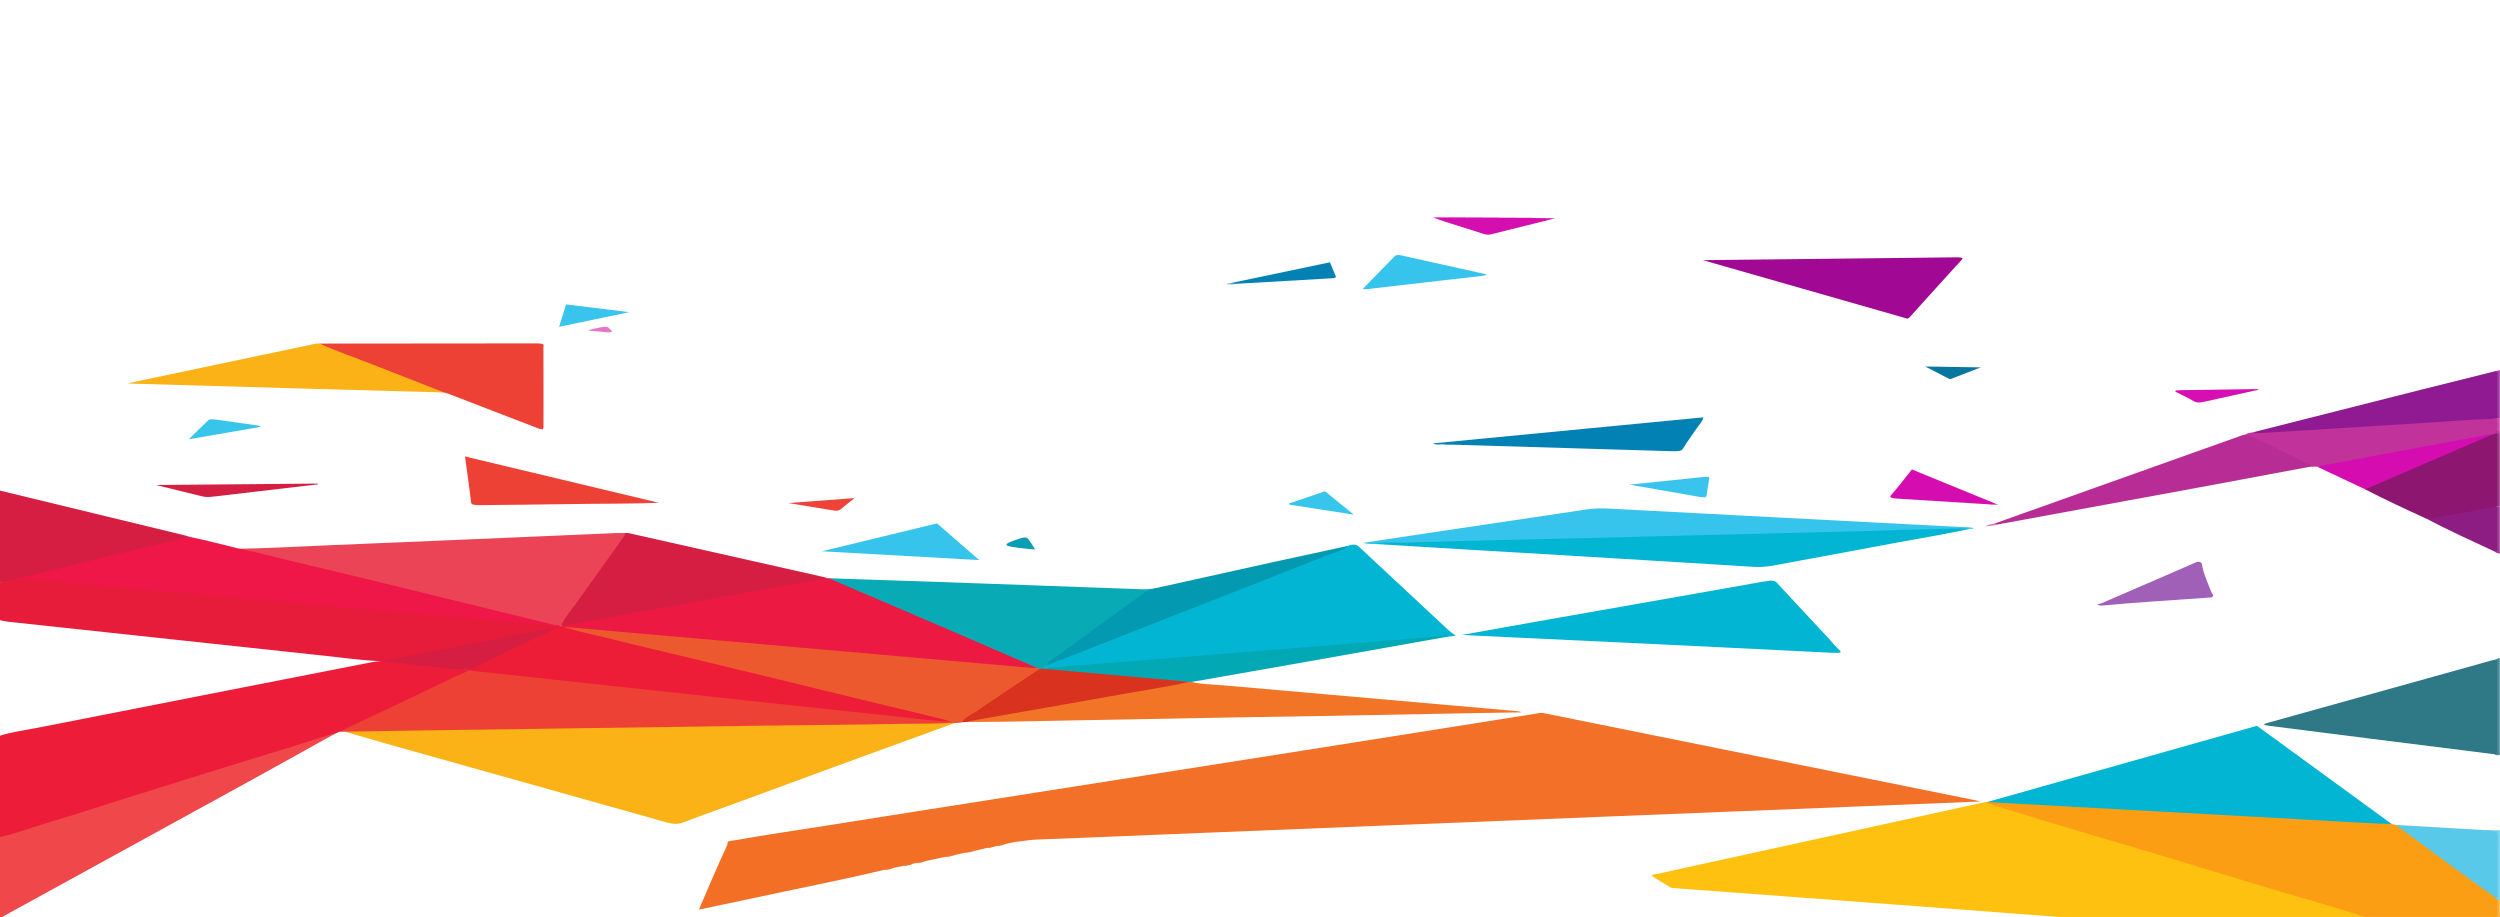 <svg id="Capa_1" data-name="Capa 1" xmlns="http://www.w3.org/2000/svg" viewBox="0 0 4383.53 1607.71"><defs><style>.cls-1{fill:#ed1c39;}.cls-2{fill:#e71b3a;}.cls-3{fill:#ef474a;}.cls-4{fill:#d51e42;}.cls-5{fill:#c1339b;}.cls-6{fill:#d50eb0;}.cls-7{fill:#4d8b99;}.cls-8{fill:#feca31;}.cls-9{fill:#71d0eb;}.cls-10{fill:#9c3884;}.cls-11{fill:#fbad36;}.cls-12{fill:#a13ca2;}.cls-13{fill:#9e3e95;}.cls-14{fill:#ca50a8;}.cls-15{fill:#f6d2f0;}.cls-16{fill:#f0abe3;}.cls-17{fill:#e777d2;}.cls-18{fill:#e052c7;}.cls-19{fill:#db30bb;}.cls-20{fill:#f27028;}.cls-21{fill:#fec10f;}.cls-22{fill:#fbb216;}.cls-23{fill:#fb9e13;}.cls-24{fill:#02b6d3;}.cls-25{fill:#ee4136;}.cls-26{fill:#ec4457;}.cls-27{fill:#ec1a43;}.cls-28{fill:#ee1748;}.cls-29{fill:#ed592f;}.cls-30{fill:#08abb5;}.cls-31{fill:#2f7886;}.cls-32{fill:#f27427;}.cls-33{fill:#f26f25;}.cls-34{fill:#37c4ec;}.cls-35{fill:#a10994;}.cls-36{fill:#b82d95;}.cls-37{fill:#8c1670;}.cls-38{fill:#901a91;}.cls-39{fill:#039ab1;}.cls-40{fill:#02a9b4;}.cls-41{fill:#d93320;}.cls-42{fill:#0281b5;}.cls-43{fill:#59c9e9;}.cls-44{fill:#d50db0;}.cls-45{fill:#a160b7;}.cls-46{fill:#8d1d83;}.cls-47{fill:#d51f42;}.cls-48{fill:#0381b5;}.cls-49{fill:#38c4ec;}.cls-50{fill:#38c5ec;}.cls-51{fill:#d50fb1;}.cls-52{fill:#ee4339;}.cls-53{fill:#0877a0;}.cls-54{fill:#0b9db3;}.cls-55{fill:#e478c6;}.cls-56{fill:#d37ebe;}.cls-57{fill:#e56dcf;}.cls-58{fill:#78bbd7;}.cls-59{fill:#ed1c37;}</style></defs><path class="cls-1" d="M595.18,1283l-8,3.57c-49.08,17.92-106.31,33.83-159.49,50.74-57,18.14-114.85,36.06-172.46,54-44.76,14-89.95,27.84-134.78,41.79-30,9.35-60.46,18.61-89.61,28.19-8.33,2.74-14.78,6.49-30.84,6.46v-177.7c17.37-6.07,42.48-9.34,64.43-13.67,191.8-37.86,384.49-75.37,576.58-113.12,8.74-1.71,17.29-3.56,28.21-4.13,23.08-.36,41.9,3.27,62.35,5.33,29.94,3,60.13,5.86,89.13,9.58,1.78.4,2.79.92,3,1.55-16.3,10.87-40.26,20.56-61.21,30.7-48.8,23.63-98.12,47.17-147,70.79C610.37,1279.65,603.93,1281.58,595.18,1283Z"/><path class="cls-2" d="M0,1087.19v-66a102.28,102.28,0,0,1,37-7.77c104.32,8.81,208,18.22,312,27.3q197.83,17.27,395.4,34.78c75.35,6.67,151.54,12.64,225.94,20.16a53.41,53.41,0,0,1,11.06,2.17c2,1.32.87,2.42-2.9,3.34-75,14-147.88,28.83-222.15,43.12-21,4.06-41.9,8.19-62.77,12.32a119.31,119.31,0,0,1-27.53,2.66c-33.9-1.7-64.61-6-96.34-9.43q-269.11-28.87-538.06-57.87C20.46,1090.73,8.26,1090,0,1087.19Z"/><path class="cls-3" d="M0,1467.81c37.34-9,65.8-20.34,100-30.2,32.11-9.27,61.23-19.36,92-29q92.31-29,185-57.84c45.25-14.06,91.09-28,136.43-42,20-6.2,39.37-12.56,59.17-18.82,4.19-1.32,7.9-2.87,14.62-3.36-46.25,25.66-92.21,51.37-138.81,77Q228.8,1484.26,8.9,1604.9a48.72,48.72,0,0,0-4.79,3.31,4.93,4.93,0,0,1-4.11.08Z"/><path class="cls-4" d="M34.26,1014,0,1021.15V860.26q163.07,39.5,326.07,79a20,20,0,0,1,3.57,1.45c2.38,2.53-4.89,3.47-10,4.75-88,21.95-177,43.61-265.31,65.47C48.45,1012.38,43,1014,34.26,1014Z"/><path class="cls-5" d="M4062.4,818.06l-12.84.46c-17.41-11.61-43.54-21.86-65.13-32.81-15.74-8-35.63-15.33-46.93-24,2.54-1.69,6.76-2.92,12.77-3.65,127.67-7.3,254.45-15.72,381.78-23.44,15.67-1,32.36-3.94,48.57-.08,2.31,7.87-2.72,15.8,2.6,23.65v1.2q-2,.52-3.63,1.14c-2.34,1.23-6.07,2-10.46,2.59-16.08,2.18-30.41,5.16-45.08,7.94-75.48,14.25-152.54,27.82-227.88,42.13C4085.69,815.19,4075.62,817.52,4062.4,818.06Z"/><path class="cls-6" d="M2688.26,382.24l38.83.5c-14.85,3.72-26.66,6.69-38.54,9.64-23.42,5.83-47,11.6-70.24,17.48-5.76,1.46-10,2.7-17,.32-28.92-9.82-61.82-18.68-88.67-29h25.68c10.1,1.31,20.78.31,31.13.62h88.77C2668.23,382,2678.4,381.31,2688.26,382.24Z"/><path class="cls-7" d="M4375.05,1323.42a1.87,1.87,0,0,1-.56-.86c-3-2.31-2.51-4.72-2.5-7.11q.12-74.85,0-149.7c0-3-.2-6,2.78-8.9l4.51-2.21c.88-.69,2.2-.76,3.94-.21v169.3C4380.15,1324.37,4377.28,1324.57,4375.05,1323.42Z"/><path class="cls-8" d="M3629.85,1610.69c-.34-.76-.69-1.51-1-2.27,5.58-1.2,12.13-1,18.47-.94q237.81.29,475.61.08c7.83,0,15.65,0,23.4.39a72.15,72.15,0,0,1,7.88.76q4.07.74,2.18,2Z"/><path class="cls-9" d="M4379,1455.83l4.25,0v122.47a15.5,15.5,0,0,1-6.62-.22c-5.35-1.79-6.45-3.82-4.54-6,.32-35.51-.33-71,.58-106.51.11-4.32-12.1-6.39-15-9.91Z"/><path class="cls-10" d="M4378.74,759.47l4.48-.07V887.87a17,17,0,0,1-7.1-1c-4.88-2.6-4-5.45-4.05-8.23-.1-36.21,0-72.42-.15-108.63C4371.91,766.34,4373.47,762.83,4378.74,759.47Z"/><path class="cls-11" d="M4379.13,1578.18a27.75,27.75,0,0,0,4.09.09c0,9.61-.5,19.22.29,28.82.25,3-2.42,3.71-13.13,3.68q-107-.23-214-.08c0-.38-.07-.77-.09-1.15,8.64-2.41,19.79-1.91,30.22-1.92,52.57-.08,105.15,0,157.72-.06,26.42,0,27.63-.41,27.9-7.76.18-4.78-.23-9.56.18-14.35C4372.5,1582.9,4371.52,1580.21,4379.13,1578.18Z"/><path class="cls-12" d="M4374.07,651.23l9.15-2.3V733c-3,.36-5.31.15-7-.64-4.3-2.19-4-4.62-4-7-.21-22.72,0-45.45-.22-68.18C4372,655.15,4373.59,653.21,4374.07,651.23Z"/><path class="cls-13" d="M4379.05,887.89l4.17,0v82.85c-4.91-.8-7.46-2.06-8.86-3.55-4.71-24.6-1.28-49.23-1.92-73.84,0-1.59.89-3.17,3.72-4.6Z"/><path class="cls-14" d="M4379.14,733c1.36,0,2.72,0,4.08,0V758.2c-9.15-5.7-2.16-11.7-4.17-17.54-.75-2.17-.29-4.37-.38-6.56-.87-.27-1.1-.52-.67-.75A2.53,2.53,0,0,1,4379.14,733Z"/><path class="cls-15" d="M2688.26,382.24h-30c-1.48-.22-2-.45-1.54-.7a3,3,0,0,1,1.41-.36h30A7.62,7.62,0,0,1,2688.26,382.24Z"/><path class="cls-16" d="M2658.18,381.18a7.67,7.67,0,0,0,.13,1.06l-29.9,0c-1.51-.23-2-.46-1.6-.71a2.79,2.79,0,0,1,1.41-.38Z"/><path class="cls-17" d="M2628.22,381.18a1.94,1.94,0,0,0,.19,1.09l-29.9,0c-1.55-.21-2.11-.44-1.67-.68a2.83,2.83,0,0,1,1.42-.38Z"/><path class="cls-18" d="M2598.26,381.18a3.79,3.79,0,0,0,.25,1.06l-30,.06c-1.53-.22-2.08-.47-1.63-.72a2.69,2.69,0,0,1,1.4-.4Z"/><path class="cls-19" d="M2568.29,381.18a5,5,0,0,0,.23,1.12c-10.08-.33-21,1.17-30.19-1.12Z"/><path class="cls-20" d="M2705.49,1250.2l545,110q105,21.19,210,42.37c3.28.67,6.34,1.41,12.37,2.75-80.72,3.28-157.72,6.43-234.75,9.53q-202.34,8.18-404.7,16.29-205.49,8.28-411,16.56-197.05,8-394.1,15.93c-70.22,2.85-140.31,6-210.7,8.46-14.41.5-24.15,3-36.85,4-7.64-.83-15.55-.27-23.29-.27q-217.1,0-434.19-.07c-12.42,0-26,.91-36.44-2.07,51.85-9.44,107-17.26,160.7-25.82,103.3-16.47,207.08-32.7,310.71-49q265.13-41.71,530.29-83.43,204.46-32.27,408.5-64.73C2699.38,1249.72,2702.37,1249.86,2705.49,1250.2Z"/><path class="cls-21" d="M4152,1609.47q-249.08,0-498.14,0a227.11,227.11,0,0,1-25.08-1.1l-11.82-.09q-125.57-9.52-251.14-19-212.33-15.87-424.76-31.61c-4-.3-10-.6-11.4-1.4-11.69-6.81-23.22-13.67-33.12-20.69-2.46-1.75,7.15-2.78,11.94-3.83q142-31.18,284.23-62.26,143.6-31.44,287.14-62.9a108.32,108.32,0,0,1,18.89,3.8c45.14,14.37,93.81,27.84,138.82,42.25,23,7.36,47.6,14.31,71.75,21.34,72.09,21,141.5,42.67,212.88,63.84,62.07,18.41,123.14,37.09,185.37,55.47,12.72,3.75,23.77,8,37.08,11.58C4149,1606.08,4154.72,1607.3,4152,1609.47Z"/><path class="cls-22" d="M1674.06,1267.8c-61.52,22.39-123.19,44.74-184.51,67.17-66,24.16-131.73,48.39-197.62,72.59-30.39,11.15-61.61,22.13-91,33.49-12.43,4.8-20.23,4.31-34.11.4-151.74-42.8-304.14-85.42-456.21-128.14-35.7-10-70.83-20.21-106.22-30.32,22.16-3.47,47.08-2.6,70.62-3q159.72-2.64,319.57-4.66,109.74-1.42,219.53-2.91,147-1.93,294-4.27c53.19-.81,106.43-2,159.81-1.79A15.55,15.55,0,0,1,1674.06,1267.8Z"/><path class="cls-23" d="M4152,1609.47c-15.47-4.93-30.46-10-46.5-14.76-54.64-16.27-110.21-32.3-164.4-48.68-79.8-24.12-158.89-48.42-240.08-72.17-59.52-17.42-117.57-35.23-176.07-52.92-15.43-4.67-30.08-9.55-45.09-14.33l4.76-.42a131.21,131.21,0,0,1,23-.36q267.24,14.89,534.62,29.58,61.86,3.4,123.74,6.79c9.79.54,19.71,1,27.85,2.81l7,1.44a29.74,29.74,0,0,1,13.3,6c52.12,38.21,105.07,76.33,156.49,114.61,2.75,2,5.33,4.13,4.35,6.39l4.13,4.71c-.06,8.56-1,17.14.15,25.69.59,4.53-4.86,5.76-20.63,5.71-67.45-.2-134.92-.06-202.38,0Z"/><path class="cls-24" d="M2545.05,1115.84c-.88-.06-1.73-.13-2.56-.23-159.33,14.25-321.28,26-481.71,39.13q-98.37,8.09-197.07,15.85c-9.55.76-19,1.75-29.17,1.6-14.56-1.52-5.27-4-3.07-6.15,177.3-69.48,353.37-139.23,531.08-208.64,10-3.85,15.61-3,20.16,1.22q78.4,73.3,157.36,146.56c3.07,2.86,7.35,5.61,11.06,8.41C2553.25,1115.22,2549.1,1115.52,2545.05,1115.84Z"/><path class="cls-25" d="M1669.62,1267.45c-32.93,2-66.64,1.19-99.93,1.9-73.75,1.57-147.85,1.78-221.74,2.88q-177.93,2.65-355.9,5c-81.68,1.07-163.31,2.5-245,3.45-47.59.55-95.11,1.54-142.65,2.33l-9.2,0c35.72-16.91,71-33.89,107.26-50.71,40.27-18.68,76.57-38,119.42-56.29,8.64-1.67,16.54-.24,24.25.59q314.53,33.7,628.76,67.63,83.82,9,167.86,17.89c9.28,1,18.85,1.86,26.9,3.6C1671.15,1266.29,1671.14,1266.87,1669.62,1267.45Z"/><path class="cls-24" d="M4193.87,1445c-53.64-1.87-106.15-5.47-159.11-8.35q-262.66-14.31-525.12-28.91c-8.37-.46-16.65-1-25-1.56l472.63-133.53c15.05,10.93,27.78,20.14,40.43,29.36Z"/><path class="cls-26" d="M419.7,962.17c55.51-1,110-4.14,164.87-6.42q246.16-10.23,492.09-20.92c6.27-.26,12.74-.15,19.11-.22,6.47,2.06,5.24,4.44,3.55,6.82-36.23,50.84-72.12,101.71-108.83,152.53a9,9,0,0,1-2.88,2.24c-4.56,1.81-9.65,1.14-14.77.25-18.71-1.91-31.36-6.17-45.66-9.67-71.33-17.45-143.56-34.6-214.74-52.1-67.44-16.57-135.56-32.92-203.36-49.38-28-6.78-55.22-13.81-84-20.35C422,964.24,417.38,963.73,419.7,962.17Z"/><path class="cls-27" d="M971.66,1095.64l12.65,1.14c24.73-6.79,55.93-11,84.47-16.15,96.71-17.62,194.24-34.88,290.8-52.56,22.06-4,44.67-7.84,66.58-11.94,7.43-1.39,15-3.24,25.37-2.2a14.13,14.13,0,0,1,2.91,0c26.43,7.17,43,16.34,62.79,24.82,55.73,23.91,111.94,47.72,167.52,71.65,42.75,18.41,85,36.91,128.59,55.17,4.35,1.83,11.6,3.8,3.89,6.34-8.67,1.07-16.83.18-25-.55-160.21-14.48-321.22-28.25-481.69-42.51q-148.89-13.23-298.25-26.06c-7.5-.65-15-1.27-22-2.31-4.25-.55-6.81-1.63-10.06-2.5-3.53,0-6.74-.25-8.59-1.21-1.49-.26-2-.52-1.49-.77A3.19,3.19,0,0,1,971.66,1095.64Z"/><path class="cls-28" d="M971.66,1095.64c0,.39,0,.77,0,1.16-49-4.1-98.07-8.07-146.87-12.31q-138.22-12-276.16-24.26-169.54-15-339-30.08-78.1-6.93-156.21-13.84c-6.6-.59-14.1-.75-19.18-2.36,54.6-13.51,109.06-27.07,163.84-40.53,40.94-10.06,82.32-20,123.4-30,3.15-.77,5.45-1.81,8.14-2.72,31.86,6.54,60.33,14.21,90.05,21.46,32.17,6.17,59.2,14.06,88.91,21,59.19,13.92,117.58,28.11,176,42.28,46.68,11.31,93,22.75,139.45,34.12Q897.83,1077.64,971.66,1095.64Z"/><path class="cls-29" d="M988.69,1099.15l368.16,32.29q221.65,19.47,443.32,38.92c6,.53,12.48.65,18.74,1,4.34-.52,5.93.21,7,1.2-1.61,4.9-11.08,9-17.44,13.42-36.28,25.17-74.13,50.16-111.49,75.21a42.1,42.1,0,0,1-10.23,5.22c-3.11,1.26-8.47.94-12.68,1.44l-4.46-.36-.15-1.32c-37.38-6.71-68.22-15.66-101.78-23.67-81.88-19.52-162.87-39.34-244.06-59.09-70.44-17.13-141.24-34.14-211.1-51.46-34.11-8.46-69.48-16.53-103.74-25C1000.14,1104.82,987.69,1103.3,988.69,1099.15Z"/><path class="cls-30" d="M1823.24,1172.57l-4.34-1.26c-53.89-23.3-107.62-46.62-161.71-69.89-64.63-27.8-129.56-55.54-194.31-83.32-3.1-1.33-5.64-2.76-8.44-4.14q96.24,3.24,192.48,6.51,176.63,6.22,353.15,12.67a129.92,129.92,0,0,0,24.32-1.46c1.84,4-10.45,6.22-15,9.47-51.46,37-101.44,74.1-152.22,111.14-6.54,4.78-15.53,9.24-21,14.13-.63,1.66-9.4,2.77-4.2,4.84,1.38.52,1.24,1-.2,1.51A23.52,23.52,0,0,1,1823.24,1172.57Z"/><path class="cls-24" d="M2563.48,1113.24c46.12-8.24,88.42-15.89,131-23.4,132.39-23.32,265.06-46.52,397.15-70,15.15-2.69,20-2.4,24.52,2.56,29.28,32,59.48,64,89.3,96,6.83,7.32,12.46,14.74,20.37,22,4.84,4.43-1.52,4.78-14,4.17q-125.76-6.22-251.56-12.4-185.65-8.89-371.44-17.59C2581.93,1114.23,2575,1113.84,2563.48,1113.24Z"/><path class="cls-31" d="M4374.77,1156.85c6.87,1.78,4,4.12,4,6.22q.23,76.65,0,153.3c0,2.09,2.81,4.44-4.33,6.19q-108.21-13.57-216.41-27.15c-59.1-7.46-117.94-15.08-177.15-22.47-12.31-1.54-15.19-2.57-4.23-5.61q196.76-54.63,392.87-109.46C4371.05,1157.46,4373,1157.18,4374.77,1156.85Z"/><path class="cls-4" d="M1451.53,1013.93c-58.51,9-112.82,19.94-169.07,30-96.33,17.2-192.2,34.6-288.34,51.88-2.85.52-6.52.67-9.81,1,5.68-14.2,18.36-28,28.21-42,27.23-38.68,55.29-77.31,82.87-116,1-1.34.29-2.78.38-4.18,7.57-.39,11.48,1.26,16.31,2.34q165.36,37.21,330.62,74.46C1446,1012.14,1448.6,1013.09,1451.53,1013.93Z"/><path class="cls-24" d="M3454.19,927.41c-48.43,10.16-100.47,18.82-150.71,28.22-63.88,12-128.16,23.77-192.21,35.66a147.08,147.08,0,0,1-39.16,2.45q-245.42-15.15-491.33-29.66L2410,953.83c2.08-3.81,13.33-3.78,22.83-4,119.26-2.62,238.34-5.82,357.5-8.73,103.55-2.53,207-5.39,310.58-7.82,110.66-2.6,221-6.17,332-7.89C3440.58,925.29,3450,924.33,3454.19,927.41Z"/><path class="cls-32" d="M2089.52,1195.75c15.93,4.18,37.61,4.35,56.76,6q251.13,22.34,502.77,44.21c6.25.55,14.18.56,19.1,3.06-34,.57-66.94,1.06-99.83,1.67q-116.84,2.19-233.66,4.44c-59.53,1.06-119.12,1.84-178.65,2.91-75.05,1.35-150,3.11-225.12,4.22-78.66,1.16-157,3.71-235.92,3.68-1.47-2.62,6.16-3.37,11.93-4.39,114.73-20.18,228.94-40.59,343.75-60.73,11.43-2,21.67-4.56,34.28-6Q2088.41,1194.82,2089.52,1195.75Z"/><path class="cls-33" d="M1286.86,1473.62q238,.09,476.06.32c5.59,0,17.5-2.19,17.86,2.09l-18,3.79c-5.53,1.17-10.6,2.51-16.32,3.61h0c-6.14,1-11.15,2.48-17.16,3.55l-15.74,3.78c-9.68.68-14,3.45-22.72,4.52l-16.32,3.84c-7,.72-11.66,2.44-18,3.46l-34.08,7.25c-6.26,1-11.15,2.51-17.28,3.54l-4.82,1.27c-5.77,1.07-10.48,2.54-16.57,3.51l-17.28,3.69c-6,1-10.76,2.52-16.94,3.48-76.08,18.28-158.66,34.19-237.78,51.37-27.33,5.93-55.18,11.68-86.26,18.24,7.41-17.31,14.19-33.38,21.19-49.45,9.37-21.48,18.66-43,28.69-64.43C1276.67,1478.45,1271.59,1474.68,1286.86,1473.62Z"/><path class="cls-25" d="M560.18,602.43q189.33-.13,378.66-.33c18.42,0,14,3.43,14,6.15q.25,69.93.09,139.85a30.76,30.76,0,0,1-.84,4.75c-8.32-1-11.19-2.83-15-4.3Q862.8,720,788.57,691.33c-2.9-1.11-6.45-2.1-9.7-3.15-10.32-1-14.89-3.61-20.6-5.83Q664.87,646,570.56,609.74C565,607.63,555.77,605.74,560.18,602.43Z"/><path class="cls-34" d="M3454.19,927.41c-23.05-1.91-45.9.26-68.72.53-38.1.44-76,2.11-114,3.12q-90.93,2.41-181.91,4.64-52.92,1.34-105.86,2.59-91,2.3-181.9,4.64c-55.06,1.34-110.19,2.44-165.23,3.81q-85.67,2.12-171.2,4.64c-18.47.57-38.84-1.78-55.29,2.45-6.53.13-12.85,0-20.05-1.91,30.86-4.67,60.9-9.28,91.12-13.79q148.17-22.11,296.38-44.21a203.72,203.72,0,0,1,42.75-2.2q309.62,16.31,619.39,32.42c6.29.33,13.62.3,18.48,1.25C3463.56,926.45,3459.21,927.26,3454.19,927.41Z"/><path class="cls-35" d="M2985.86,456.16l160.8-1.79q139.8-1.56,279.6-3.15c11.39-.13,17.22.17,13.52,4.21-30.88,33.65-61.09,67.33-91.54,101a27.59,27.59,0,0,1-3.59,2.4Z"/><path class="cls-36" d="M3937.5,761.72c28,10.26,47.21,22,71.64,32.87,13.55,6,24.71,12.48,38.18,18.52,4.33,1.94,5.71,3.46,2.24,5.41-65.15,12.17-130.11,24.41-195.5,36.48q-174,32.12-348.47,64.06c-5,.9-8.29.88-8.23-1.12q216.93-77.31,433.92-154.62C3933,762.71,3935.41,762.25,3937.5,761.72Z"/><path class="cls-22" d="M560.18,602.43c29.17,13.17,64.1,25.2,96,37.82,40.56,16,81.74,32,122.66,47.93q-126.45-3.48-252.9-7-143.48-4.07-286.89-8.28c-3.33-.1-6.63-.26-15.61-.62,17.55-3.74,31.25-6.68,45-9.59q136.71-28.82,273.54-57.58C547.47,604,551.69,602,560.18,602.43Z"/><path class="cls-37" d="M4378.74,759.47q.15,64.21.31,128.42l-.19,0c-3.24,1.28-5.44,2.77-10.44,3.69-32,5.88-64.3,11.61-96.27,17.49-5.19,1-11.23,1.89-17.61.47-37.11-17-73.61-34-107.44-51.52-1.73-2.46,4-4.13,8.14-5.92,65.94-28.61,133-57,198.67-85.68,4.38-1.91,10.07-3.31,16.32-4.62Z"/><path class="cls-38" d="M4379.14,733c-.17.35-.32.71-.46,1.07-48.64,1.66-95.71,5.41-143.36,8.4Q4102.66,750.81,3969.9,759c-6.89.43-14.1,1-19.63-1q146.52-37.12,293.09-74.23c43.34-10.94,87.13-21.75,130.71-32.61,8,1.86,4.7,4.43,4.72,6.7C4379.09,683,4379.07,708,4379.14,733Z"/><path class="cls-39" d="M1836.24,1166.42c-2-6.59,11.89-11.92,19.54-17.6,49.47-36.74,101-73.25,150.92-109.93,4.11-3,13.89-4.43,17.69-7.21,68.74-15.25,137.33-30.55,206.27-45.72,43.69-9.62,87.91-19.05,131.89-28.56-4.56,7.1-24.35,11.67-38,17.14-69.5,27.88-140.47,55.47-211,83.15Q1975,1112.07,1836.24,1166.42Z"/><path class="cls-40" d="M2089.52,1195.75l-4.78-.09c-7.2.68-14,.14-20.89-.46-69.35-6.08-138.89-12-208-18.29-8.93-.82-20.29-.87-24.2-4.14l.36-1.51q258.43-20.65,516.84-41.32,90.9-7.28,181.66-14.67c4.33-.35,8.24-.56,11.94.34q-126.14,22.42-252.32,44.84Q2190,1178.18,2089.52,1195.75Z"/><path class="cls-41" d="M1831.68,1172.77q112.48,10.05,225,20.13c9.45.85,18.74,1.83,28.1,2.76-34.61,8-74.17,13.92-111.84,20.62-91.11,16.2-182.67,32.21-274,48.32A19.94,19.94,0,0,0,1695,1266l-8.22.37c3.68-8.06,19.19-14.89,29.82-22.2,34.83-24,71-47.74,106.67-71.59Z"/><path class="cls-25" d="M1155.52,881.64c-54.13,2-104.63,1.29-154.81,2.21-51.82,1-103.82,1.17-155.71,1.82-11.55.15-18.4-.21-18.87-4.28-3.07-26.5-7-53-10.79-81Z"/><path class="cls-42" d="M2512.88,777.44l473.8-45.68c-.93,6.91-7.47,13-11.59,19.2-8,12-17.17,23.87-24.3,35.87-2.37,4-7.38,4.69-20.91,4.27q-191-5.86-382.16-11.37c-4.23-.12-8.52-.08-12.79-.11C2528.73,778,2516.31,781.29,2512.88,777.44Z"/><path class="cls-43" d="M4375,1573.47c-26.91-19.36-54.1-38.68-80.66-58.08-31.44-23-62.35-46-93.48-68.94l156.76,9.15c21.23,1.18,21.82,5.31,21.71,10.39-.75,33.54-.33,67.08-.53,100.62C4378.78,1568.9,4381.85,1571.43,4375,1573.47Z"/><path class="cls-44" d="M4370.23,761.78,4147.1,858l-84.7-39.94q74.16-13.92,148.35-27.84c46.69-8.7,93.61-17.31,140.34-26A116,116,0,0,1,4370.23,761.78Z"/><path class="cls-34" d="M1643,917.7l74,64.37-276-15.43Z"/><path class="cls-45" d="M3877.46,1047.56c-64.61,4.46-129.58,8.53-192.93,14.32-14.33-1.43-1.86-3.15.39-4.14,33.26-14.57,67.14-29,100.73-43.54,22.38-9.68,44.51-19.39,66.75-29.09,8.66-.59,5,1.86,8.19,2.62,2.35,17.64,11.11,35.11,17.65,52.64C3880.89,1042.79,3882.32,1045.2,3877.46,1047.56Z"/><path class="cls-34" d="M2389.24,506.77c18.86-19.24,37.44-38.11,55.75-57,3-3.09,6.55-3.25,15.48-1.23,45.49,10.29,91.52,20.4,137.35,30.58,7.53,1.67,14,3.15-.58,4.82q-101,11.51-201.84,23.18A58.49,58.49,0,0,1,2389.24,506.77Z"/><path class="cls-44" d="M3488.28,884.37c-52.83-3.31-105.59-6.73-158.55-9.88-14.35-.85-17.5-2.3-13.81-6.46,12.69-14.33,23.5-28.8,36.4-44.93l145.89,59.76C3498,885,3493.9,885.07,3488.28,884.37Z"/><path class="cls-46" d="M4254.54,909.52c8.94-.24,15.55-1.76,22.7-3.08,33.77-6.24,67.73-12.39,101.62-18.57,0,24.37.12,48.75,0,73.13,0,2.09,2.92,4.45-4.45,6.17C4333.21,948.15,4291.86,929.16,4254.54,909.52Z"/><path class="cls-47" d="M273.38,850.42l283.25-2.54,1.2,1.3-110.57,13q-36.37,4.27-72.81,8.51c-6.61.77-12.62,1.43-19.51-.3C329.73,864.06,304,857.89,273.38,850.42Z"/><path class="cls-48" d="M2157.51,496.48,2332,459.9c3.69,8.94,6.94,16.91,10.27,24.87,1.42,3.39-8,3.2-15.3,3.62q-80.4,4.69-160.86,9.33C2161.43,498.3,2157,498.71,2157.51,496.48Z"/><path class="cls-49" d="M2857.1,849.77c46.43-4.79,88.43-9.09,130.36-13.45,8.61-.9,9.83.35,9.52,2.28-1.64,10.37-3.22,20.75-4.87,31.12-.49,3.09-6.36,2.52-12.72,1.41Z"/><path class="cls-49" d="M980.37,573c4.32-13.94,8.1-26.19,12.13-39.22l111,13.56Z"/><path class="cls-50" d="M2323.26,861.36l50.44,41c-39.61-6.14-74.45-11.5-109.13-16.94-9.29-1.46-3.11-3,.8-4.33C2283.74,874.8,2302.24,868.52,2323.26,861.36Z"/><path class="cls-50" d="M330.87,770.2C343.51,757.89,354.25,747.42,365,737c2.1-2,6.36-2.3,12.89-1.37,24.13,3.45,48.39,6.82,72.62,10.21,6.54.92,9.37,2.09,1.74,3.42C413.85,755.91,375.28,762.54,330.87,770.2Z"/><path class="cls-51" d="M3959.83,683.49c-31.26,6.88-62.67,13.69-93.67,20.66-9,2-14.29,2.47-20.17-1-8.76-5.21-19.32-10.19-29.37-15.22-4.76-2.4-3.63-3.65,7.07-3.8q67.65-.9,135.28-1.92C3959.25,682.62,3959.54,683.06,3959.83,683.49Z"/><path class="cls-52" d="M1498.49,873.31c-9.3,7.42-17.46,13.75-25.12,20.13-2.9,2.41-6.93,2.49-14.1,1.29-23.71-4-47.7-7.87-77.09-12.68Z"/><path class="cls-53" d="M3375.62,642.61l97.49,1.55-54,20.88Z"/><path class="cls-54" d="M1815,963.36c-6.26-.41-7.67-.46-9-.6-51.26-5.17-52.65-7-16.32-19.07,7.43-2.46,11.33-1.13,12.76.71C1807.17,950.52,1810.67,956.72,1815,963.36Z"/><path class="cls-55" d="M1031.92,579.65c4.72-3.2,14.4-3.92,21-5.59,8.37-2.12,13.25-1.24,15,1.65,1.37,2.22,8.75,4.82,2.8,6.52-5.4,1.55-14.1-.68-21.46-1.06C1043.94,580.89,1038.79,580.26,1031.92,579.65Z"/><path class="cls-56" d="M3497.36,917.94c1.64,1,5,1,8.23,1.12-5.86,1.94-12.82,3.28-24.43,3.8C3485.62,920.26,3491,919,3497.36,917.94Z"/><path class="cls-20" d="M1690.88,1495.28c5.92-2.15,10.86-4.71,22.72-4.52C1706.49,1492.45,1701.29,1494.9,1690.88,1495.28Z"/><path class="cls-20" d="M1746.46,1483.43c3.56-1.87,8-3.42,16.32-3.61C1759.35,1481.74,1754.65,1483.2,1746.46,1483.43Z"/><path class="cls-20" d="M1729.34,1487c3.84-1.89,8.46-3.5,17.16-3.55C1741.34,1484.83,1738,1486.91,1729.34,1487Z"/><path class="cls-20" d="M1656.58,1502.58c4-1.95,8.78-3.62,18-3.46C1669.26,1500.55,1665.53,1502.64,1656.58,1502.58Z"/><path class="cls-20" d="M1583.83,1518.15c3.82-1.81,8.24-3.39,16.57-3.51A39.18,39.18,0,0,1,1583.83,1518.15Z"/><path class="cls-20" d="M1549.61,1525.32c3.92-1.82,8.46-3.4,16.94-3.48C1562.89,1523.76,1557.83,1525.15,1549.61,1525.32Z"/><path class="cls-20" d="M1605.22,1513.37c3.88-1.9,8.59-3.48,17.28-3.54C1618.9,1511.84,1613.56,1513.19,1605.22,1513.37Z"/><path class="cls-57" d="M3488.28,884.37c3.71-.3,7.92-.33,9.93-1.51,3.26.46,6.53,1.54,4.19,2.12C3498,886.06,3492.52,885.52,3488.28,884.37Z"/><path class="cls-58" d="M2157.51,496.48l8.62,1.24c-4.48,1.12-10.2,1.83-14.56.54C2149.36,497.61,2153.77,496.68,2157.51,496.48Z"/><path class="cls-59" d="M988.69,1099.15c25.7,8.61,58.7,15,88.11,22.45,36.3,9.21,74.14,17.93,111.27,26.88q88,21.23,175.9,42.45c46.21,11.19,92.11,22.49,138.28,33.69,49.92,12.1,100.08,24.13,149.93,36.26,6.37,1.55,11.55,3.49,17.28,5.24-41.79-3.2-81.34-8.15-121.72-12.43q-201.13-21.32-401.65-43.08-152-16.38-303.91-32.86c-6.59-.71-13.54-1.16-20.33-1.74,0-.39,0-.78,0-1.17-3.37-2,1.06-3.44,4.11-5,43-21.6,90-42.56,133-64.17a68.15,68.15,0,0,1,17-5.3c3.44-.52,4.19-1.41,4.3-2.39C983.7,1098,986.86,1098.2,988.69,1099.15Z"/><path class="cls-4" d="M976,1100.4l-154.09,74.44c-41.6-2.76-80.15-7.92-120-12.06-11.36-1.18-22.39-2.58-34.85-2.45-.2-.71-.39-1.43-.59-2.14,17.76-.19,29.2-3.82,42.29-6.37,86-16.72,171.65-33.6,257.5-50.4C969,1100.88,972.69,1100.73,976,1100.4Z"/></svg>